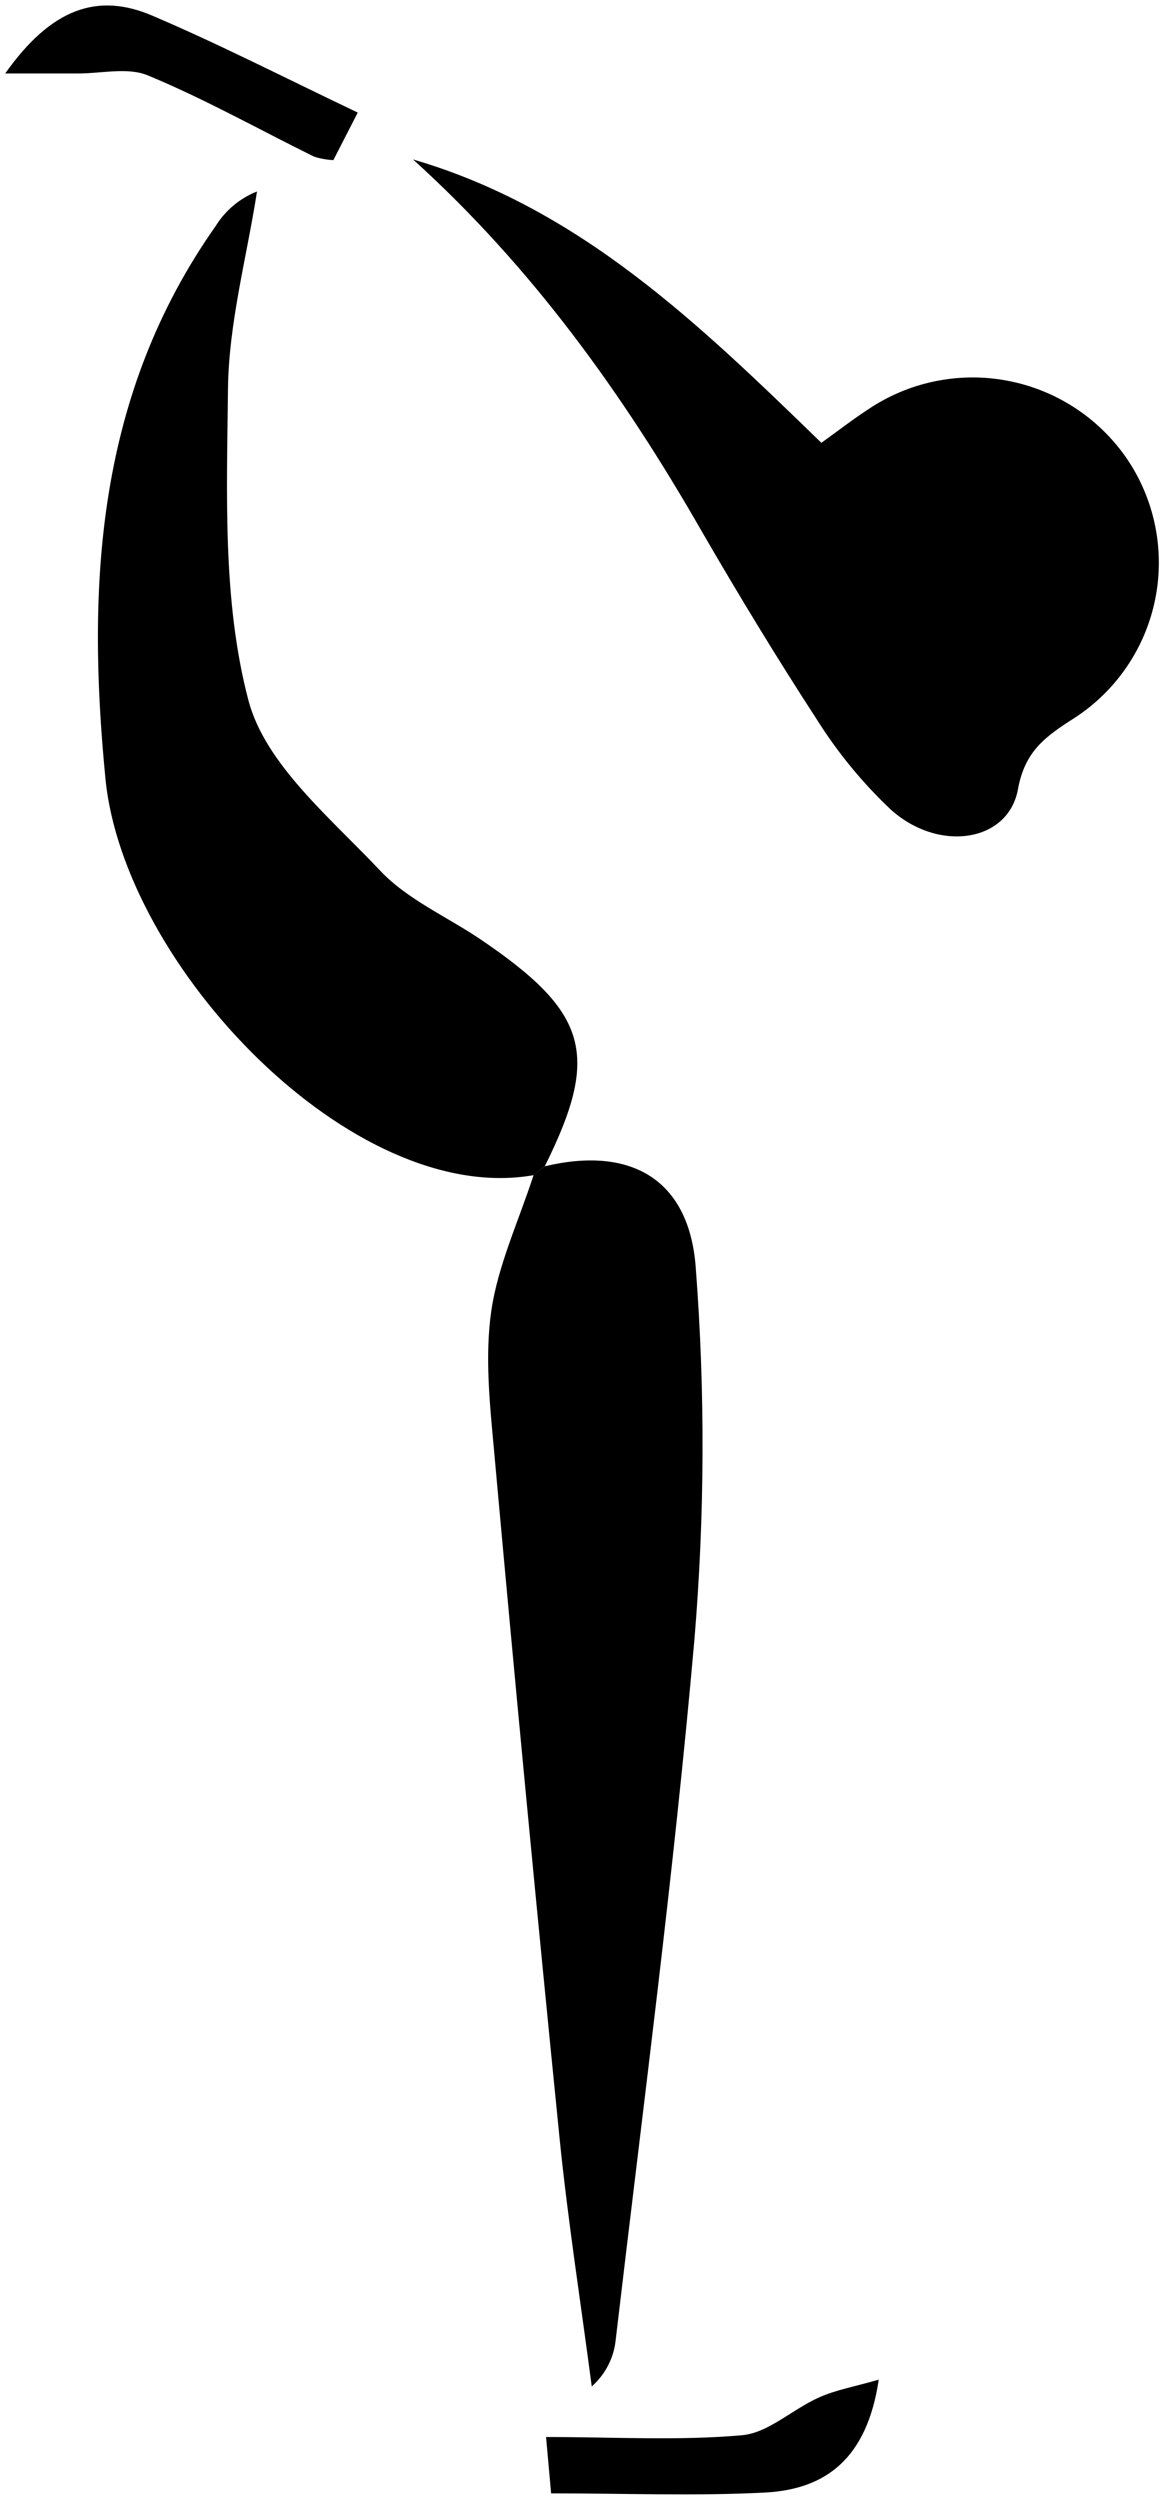 <svg width="181" height="390" viewBox="0 0 181 390" fill="none" xmlns="http://www.w3.org/2000/svg">
<path d="M64.443 24.873C90.503 32.483 109.123 50.603 128.163 69.083C130.683 67.273 132.993 65.483 135.433 63.883C141.781 59.597 149.561 57.977 157.092 59.375C164.624 60.772 171.305 65.074 175.693 71.353C177.894 74.536 179.433 78.129 180.218 81.918C181.004 85.707 181.02 89.616 180.265 93.412C179.51 97.207 178.001 100.812 175.826 104.013C173.65 107.213 170.854 109.944 167.603 112.043C163.153 114.883 159.913 117.163 158.833 123.143C157.333 131.383 146.473 133.063 138.963 126.273C134.56 122.108 130.699 117.404 127.473 112.273C121.223 102.663 115.223 92.783 109.463 82.833C97.223 61.463 83.003 41.663 64.443 24.873Z" fill="black"/>
<path d="M85.003 181.953C98.223 178.783 107.543 183.783 108.563 197.783C110.04 217.091 109.969 236.486 108.353 255.783C105.153 292.243 100.353 328.553 96.083 364.923C95.819 367.771 94.478 370.411 92.333 372.303C90.653 359.473 88.643 346.673 87.333 333.793C83.733 297.967 80.316 262.113 77.083 226.233C76.423 219.003 75.633 211.563 76.663 204.483C77.693 197.403 80.973 190.363 83.253 183.333L85.003 181.953Z" fill="black"/>
<path d="M85.002 181.953L83.272 183.333C55.002 188.333 19.272 150.653 16.452 121.453C13.452 90.843 15.202 61.453 33.652 35.263C35.166 32.819 37.428 30.929 40.102 29.873C38.502 40.153 35.682 50.423 35.572 60.723C35.402 76.963 34.702 93.843 38.762 109.253C41.392 119.253 51.592 127.613 59.322 135.833C63.572 140.343 69.762 143.013 75.032 146.583C91.822 157.963 93.662 164.533 85.002 181.953Z" fill="black"/>
<path d="M137.113 371.243C135.283 383.643 128.753 388.353 119.413 388.853C108.563 389.423 97.653 388.983 85.993 388.983C85.713 385.883 85.493 383.433 85.203 380.193C95.913 380.193 105.913 380.793 115.793 379.913C119.913 379.543 123.663 375.843 127.793 374.023C130.373 372.853 133.303 372.343 137.113 371.243Z" fill="black"/>
<path d="M55.822 17.563C54.123 20.863 53.072 22.913 52.013 24.983C50.994 24.927 49.986 24.746 49.013 24.443C40.383 20.183 31.953 15.443 23.093 11.773C19.942 10.443 15.793 11.483 12.092 11.463C8.963 11.463 5.832 11.463 0.812 11.463C8.002 1.293 15.242 -1.227 23.812 2.463C34.222 6.903 44.413 12.123 55.822 17.563Z" fill="black"/>
</svg>
